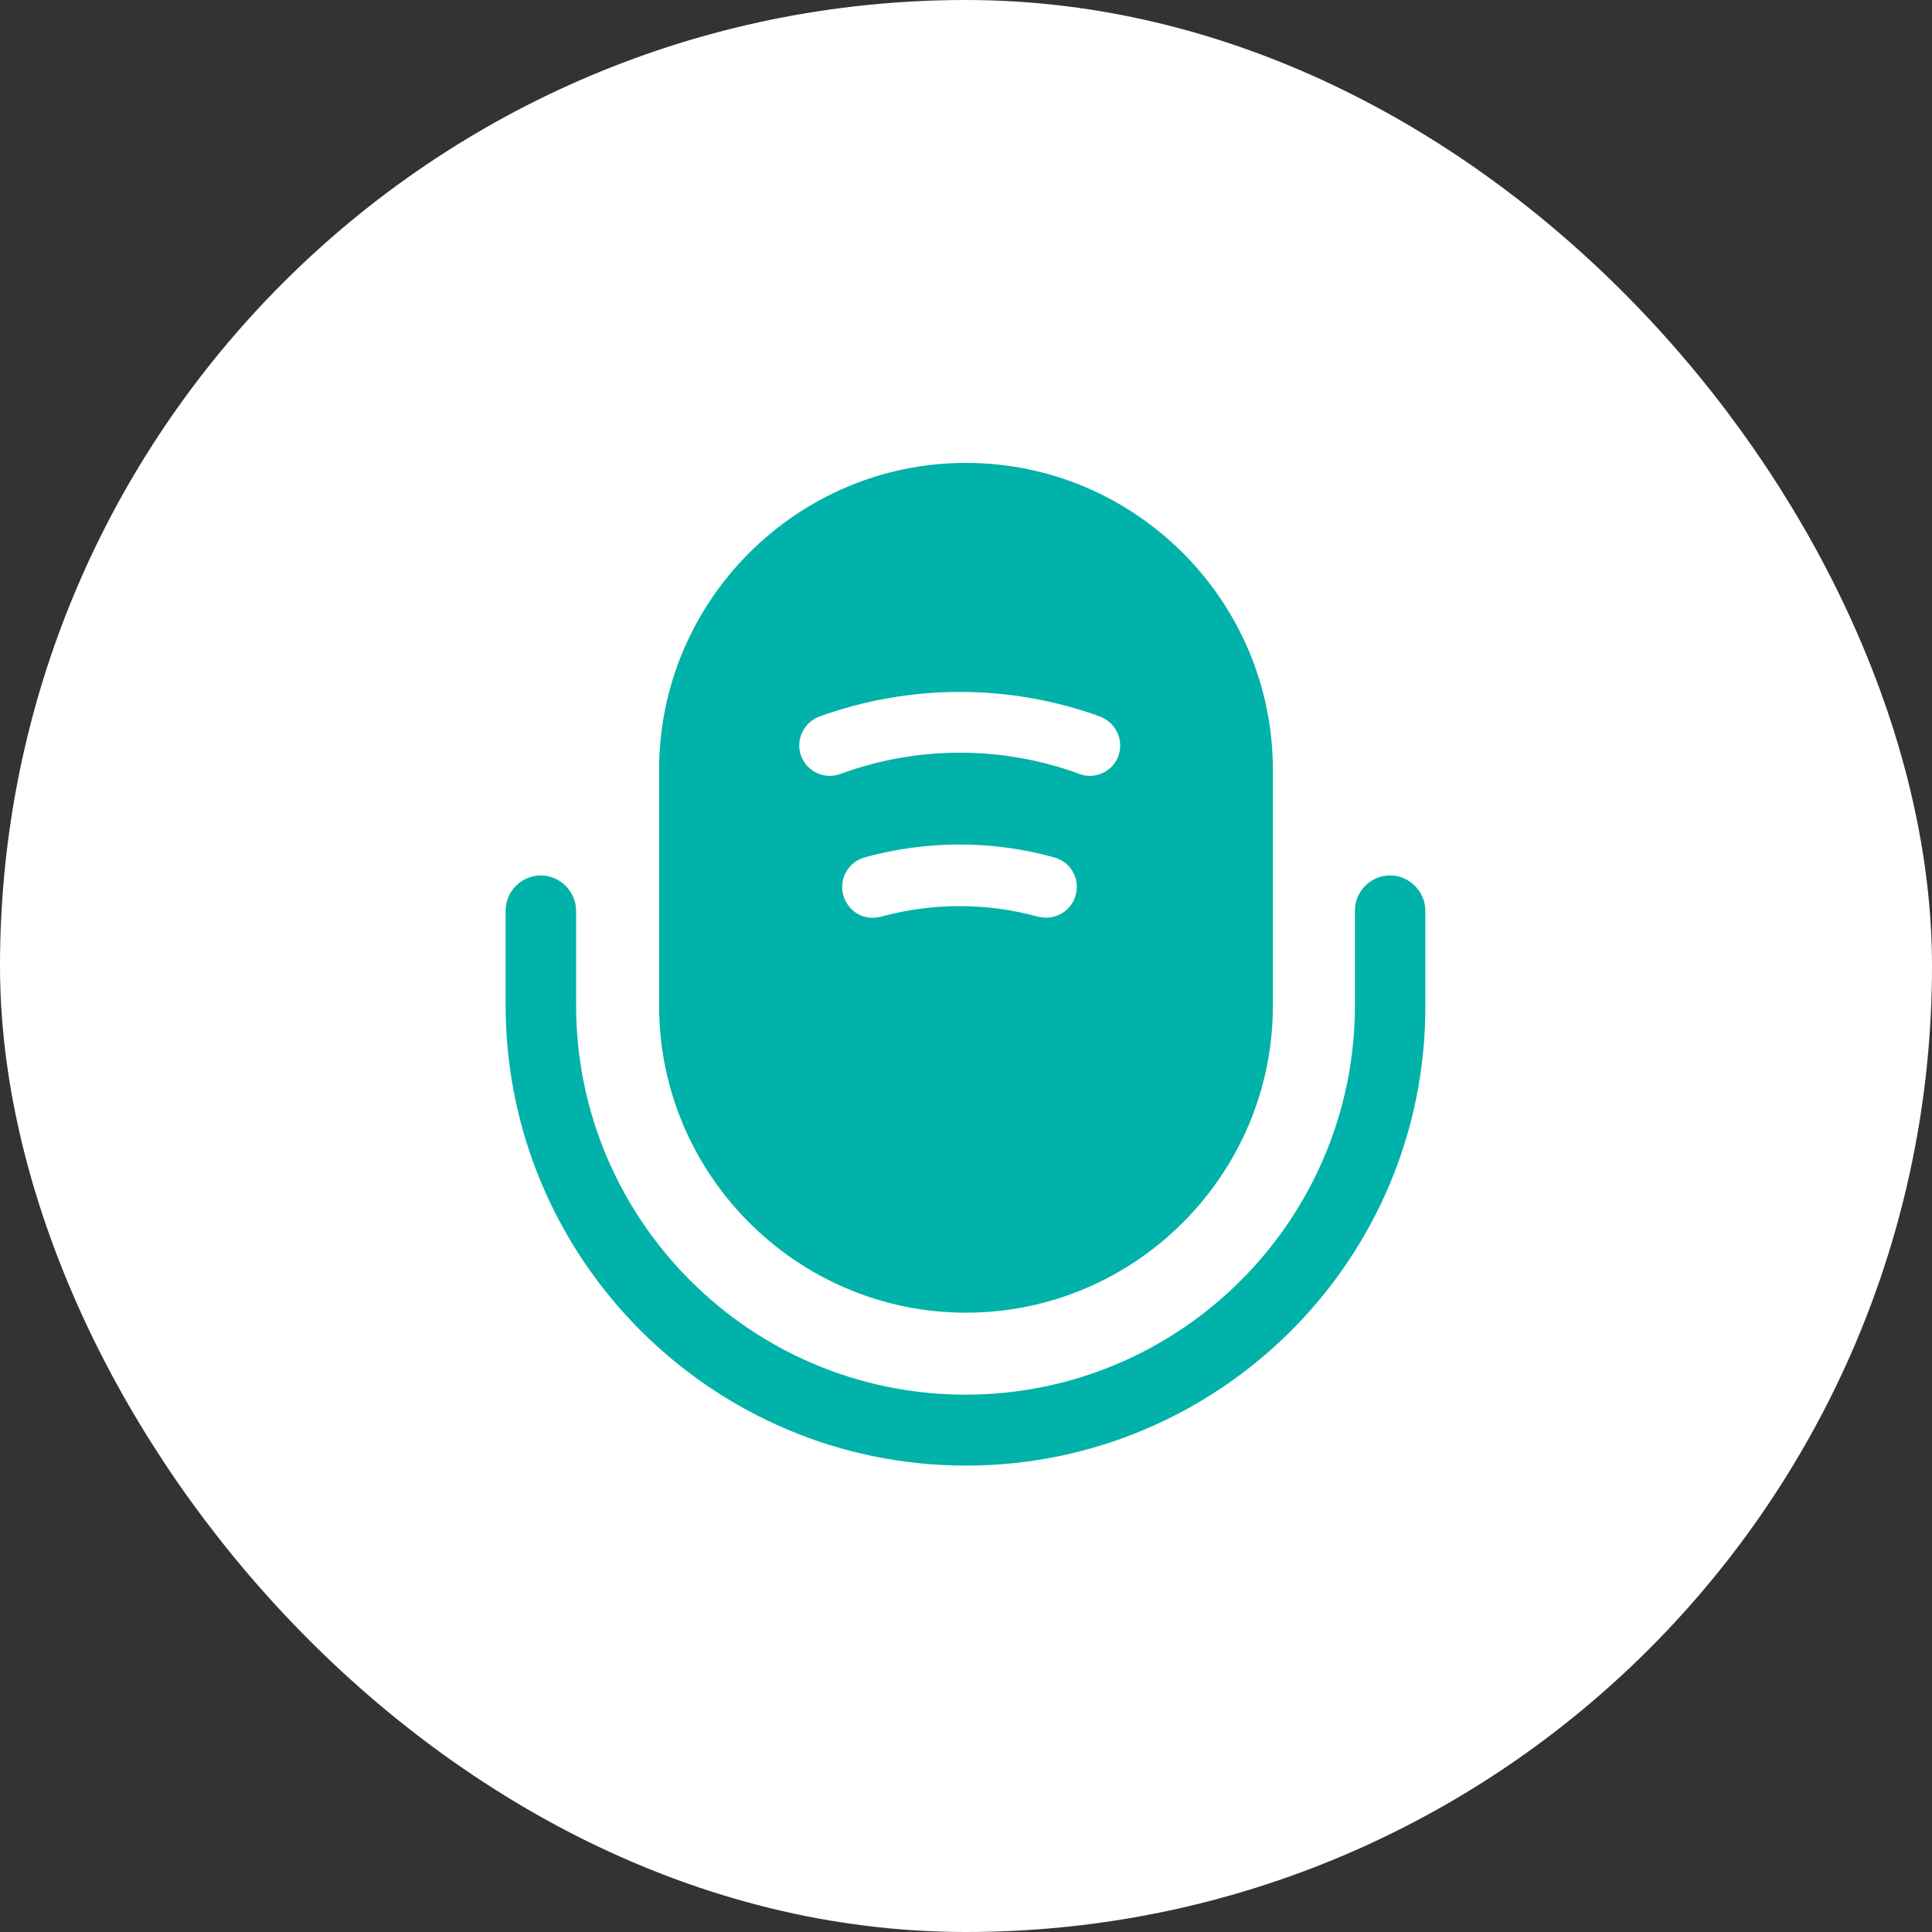 <svg width="32" height="32" viewBox="0 0 32 32" fill="none" xmlns="http://www.w3.org/2000/svg">
<rect x="0" y="0" width="32" height="32" fill="#333333" stroke="none"/>
<rect x="0.75" y="0.75" width="30.5" height="30.5" rx="15.25" fill="white"/>
<rect x="0.75" y="0.75" width="30.5" height="30.5" rx="15.25" stroke="white" stroke-width="1.5"/>
<path d="M16 24.275C11.8 24.275 8.375 20.858 8.375 16.65V15.083C8.375 14.758 8.642 14.5 8.958 14.5C9.275 14.5 9.542 14.767 9.542 15.083V16.65C9.542 20.208 12.433 23.1 15.992 23.1C19.55 23.1 22.442 20.208 22.442 16.65V15.083C22.442 14.758 22.708 14.5 23.025 14.5C23.342 14.5 23.608 14.767 23.608 15.083V16.65C23.625 20.858 20.2 24.275 16 24.275Z" fill="#00B2A9"/>
<path d="M16 7.667C13.2 7.667 10.917 9.95 10.917 12.75V16.658C10.917 19.458 13.2 21.742 16 21.742C18.8 21.742 21.083 19.458 21.083 16.658V12.75C21.083 9.95 18.8 7.667 16 7.667ZM17.817 14.825C17.758 15.05 17.55 15.2 17.325 15.2C17.283 15.2 17.233 15.192 17.192 15.183C16.342 14.95 15.442 14.95 14.592 15.183C14.317 15.258 14.042 15.1 13.967 14.825C13.892 14.558 14.05 14.275 14.325 14.2C15.35 13.917 16.433 13.917 17.458 14.2C17.733 14.275 17.892 14.55 17.817 14.825ZM18.525 12.517C18.45 12.725 18.258 12.85 18.05 12.85C17.992 12.85 17.933 12.842 17.875 12.817C16.6 12.35 15.2 12.35 13.925 12.817C13.658 12.917 13.367 12.783 13.267 12.517C13.175 12.258 13.308 11.967 13.575 11.867C15.075 11.325 16.725 11.325 18.217 11.867C18.483 11.967 18.617 12.258 18.525 12.517Z" fill="#00B2A9"/>
</svg>
